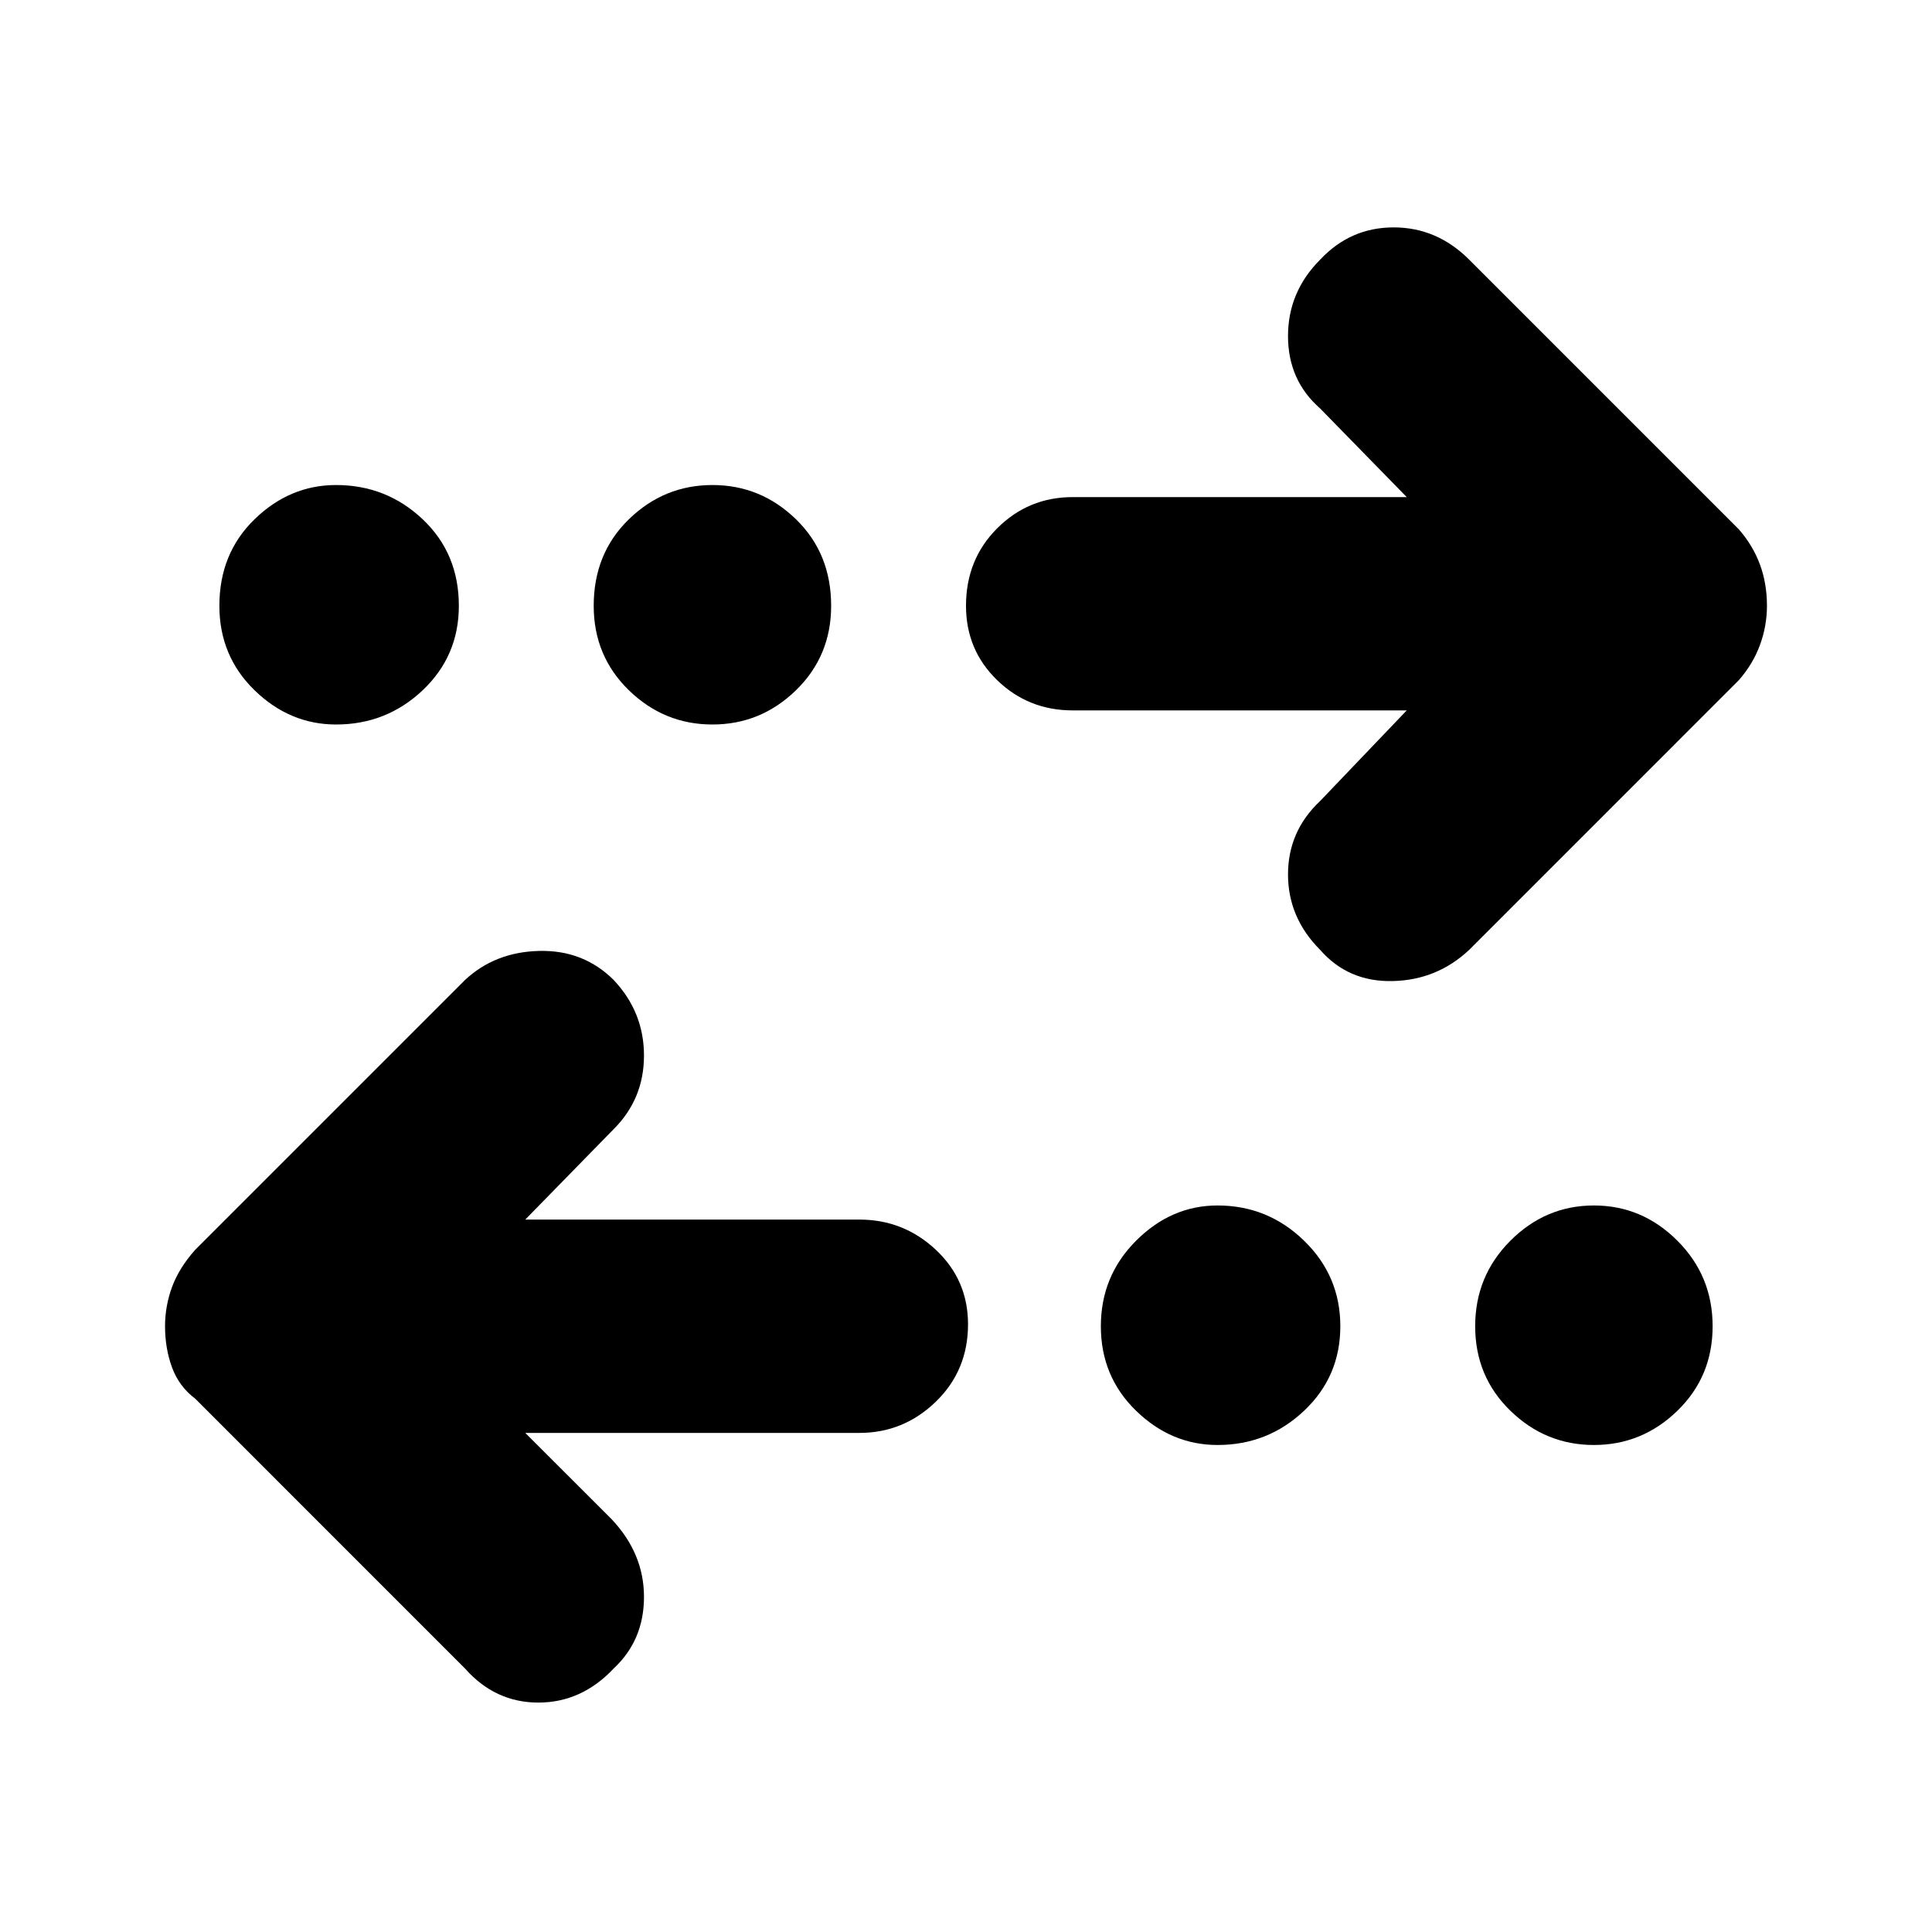 <svg xmlns="http://www.w3.org/2000/svg" height="40" width="40"><path d="M14.75 15Q13.75 15 13.021 14.292Q12.292 13.583 12.292 12.542Q12.292 11.458 13.021 10.75Q13.75 10.042 14.75 10.042Q15.75 10.042 16.479 10.75Q17.208 11.458 17.208 12.542Q17.208 13.583 16.479 14.292Q15.75 15 14.75 15ZM6.958 15Q6 15 5.271 14.292Q4.542 13.583 4.542 12.542Q4.542 11.458 5.271 10.75Q6 10.042 6.958 10.042Q8 10.042 8.75 10.75Q9.5 11.458 9.5 12.542Q9.5 13.583 8.75 14.292Q8 15 6.958 15ZM25.208 29.917Q24.25 29.917 23.521 29.208Q22.792 28.5 22.792 27.458Q22.792 26.417 23.521 25.688Q24.25 24.958 25.208 24.958Q26.25 24.958 27 25.688Q27.75 26.417 27.75 27.458Q27.75 28.5 27 29.208Q26.25 29.917 25.208 29.917ZM27.333 19.667Q26.667 19 26.667 18.104Q26.667 17.208 27.333 16.583L29.125 14.708H22.208Q21.292 14.708 20.646 14.083Q20 13.458 20 12.542Q20 11.583 20.646 10.938Q21.292 10.292 22.208 10.292H29.125L27.333 8.458Q26.667 7.875 26.667 6.958Q26.667 6.042 27.333 5.375Q27.958 4.708 28.854 4.708Q29.75 4.708 30.417 5.375L36 10.958Q36.292 11.292 36.438 11.688Q36.583 12.083 36.583 12.542Q36.583 12.958 36.438 13.354Q36.292 13.75 36 14.083L30.417 19.667Q29.75 20.292 28.833 20.312Q27.917 20.333 27.333 19.667ZM9.625 34.542 4.042 28.958Q3.708 28.708 3.562 28.312Q3.417 27.917 3.417 27.458Q3.417 27.042 3.562 26.646Q3.708 26.25 4.042 25.875L9.625 20.292Q10.25 19.708 11.167 19.688Q12.083 19.667 12.708 20.292Q13.333 20.958 13.333 21.854Q13.333 22.75 12.708 23.375L10.875 25.25H17.792Q18.708 25.25 19.375 25.875Q20.042 26.5 20.042 27.417Q20.042 28.375 19.375 29.021Q18.708 29.667 17.792 29.667H10.875L12.667 31.458Q13.333 32.167 13.333 33.062Q13.333 33.958 12.708 34.542Q12.042 35.25 11.146 35.25Q10.25 35.25 9.625 34.542ZM33 29.917Q32 29.917 31.271 29.208Q30.542 28.5 30.542 27.458Q30.542 26.417 31.271 25.688Q32 24.958 33 24.958Q34 24.958 34.729 25.688Q35.458 26.417 35.458 27.458Q35.458 28.5 34.729 29.208Q34 29.917 33 29.917Z"/></svg>